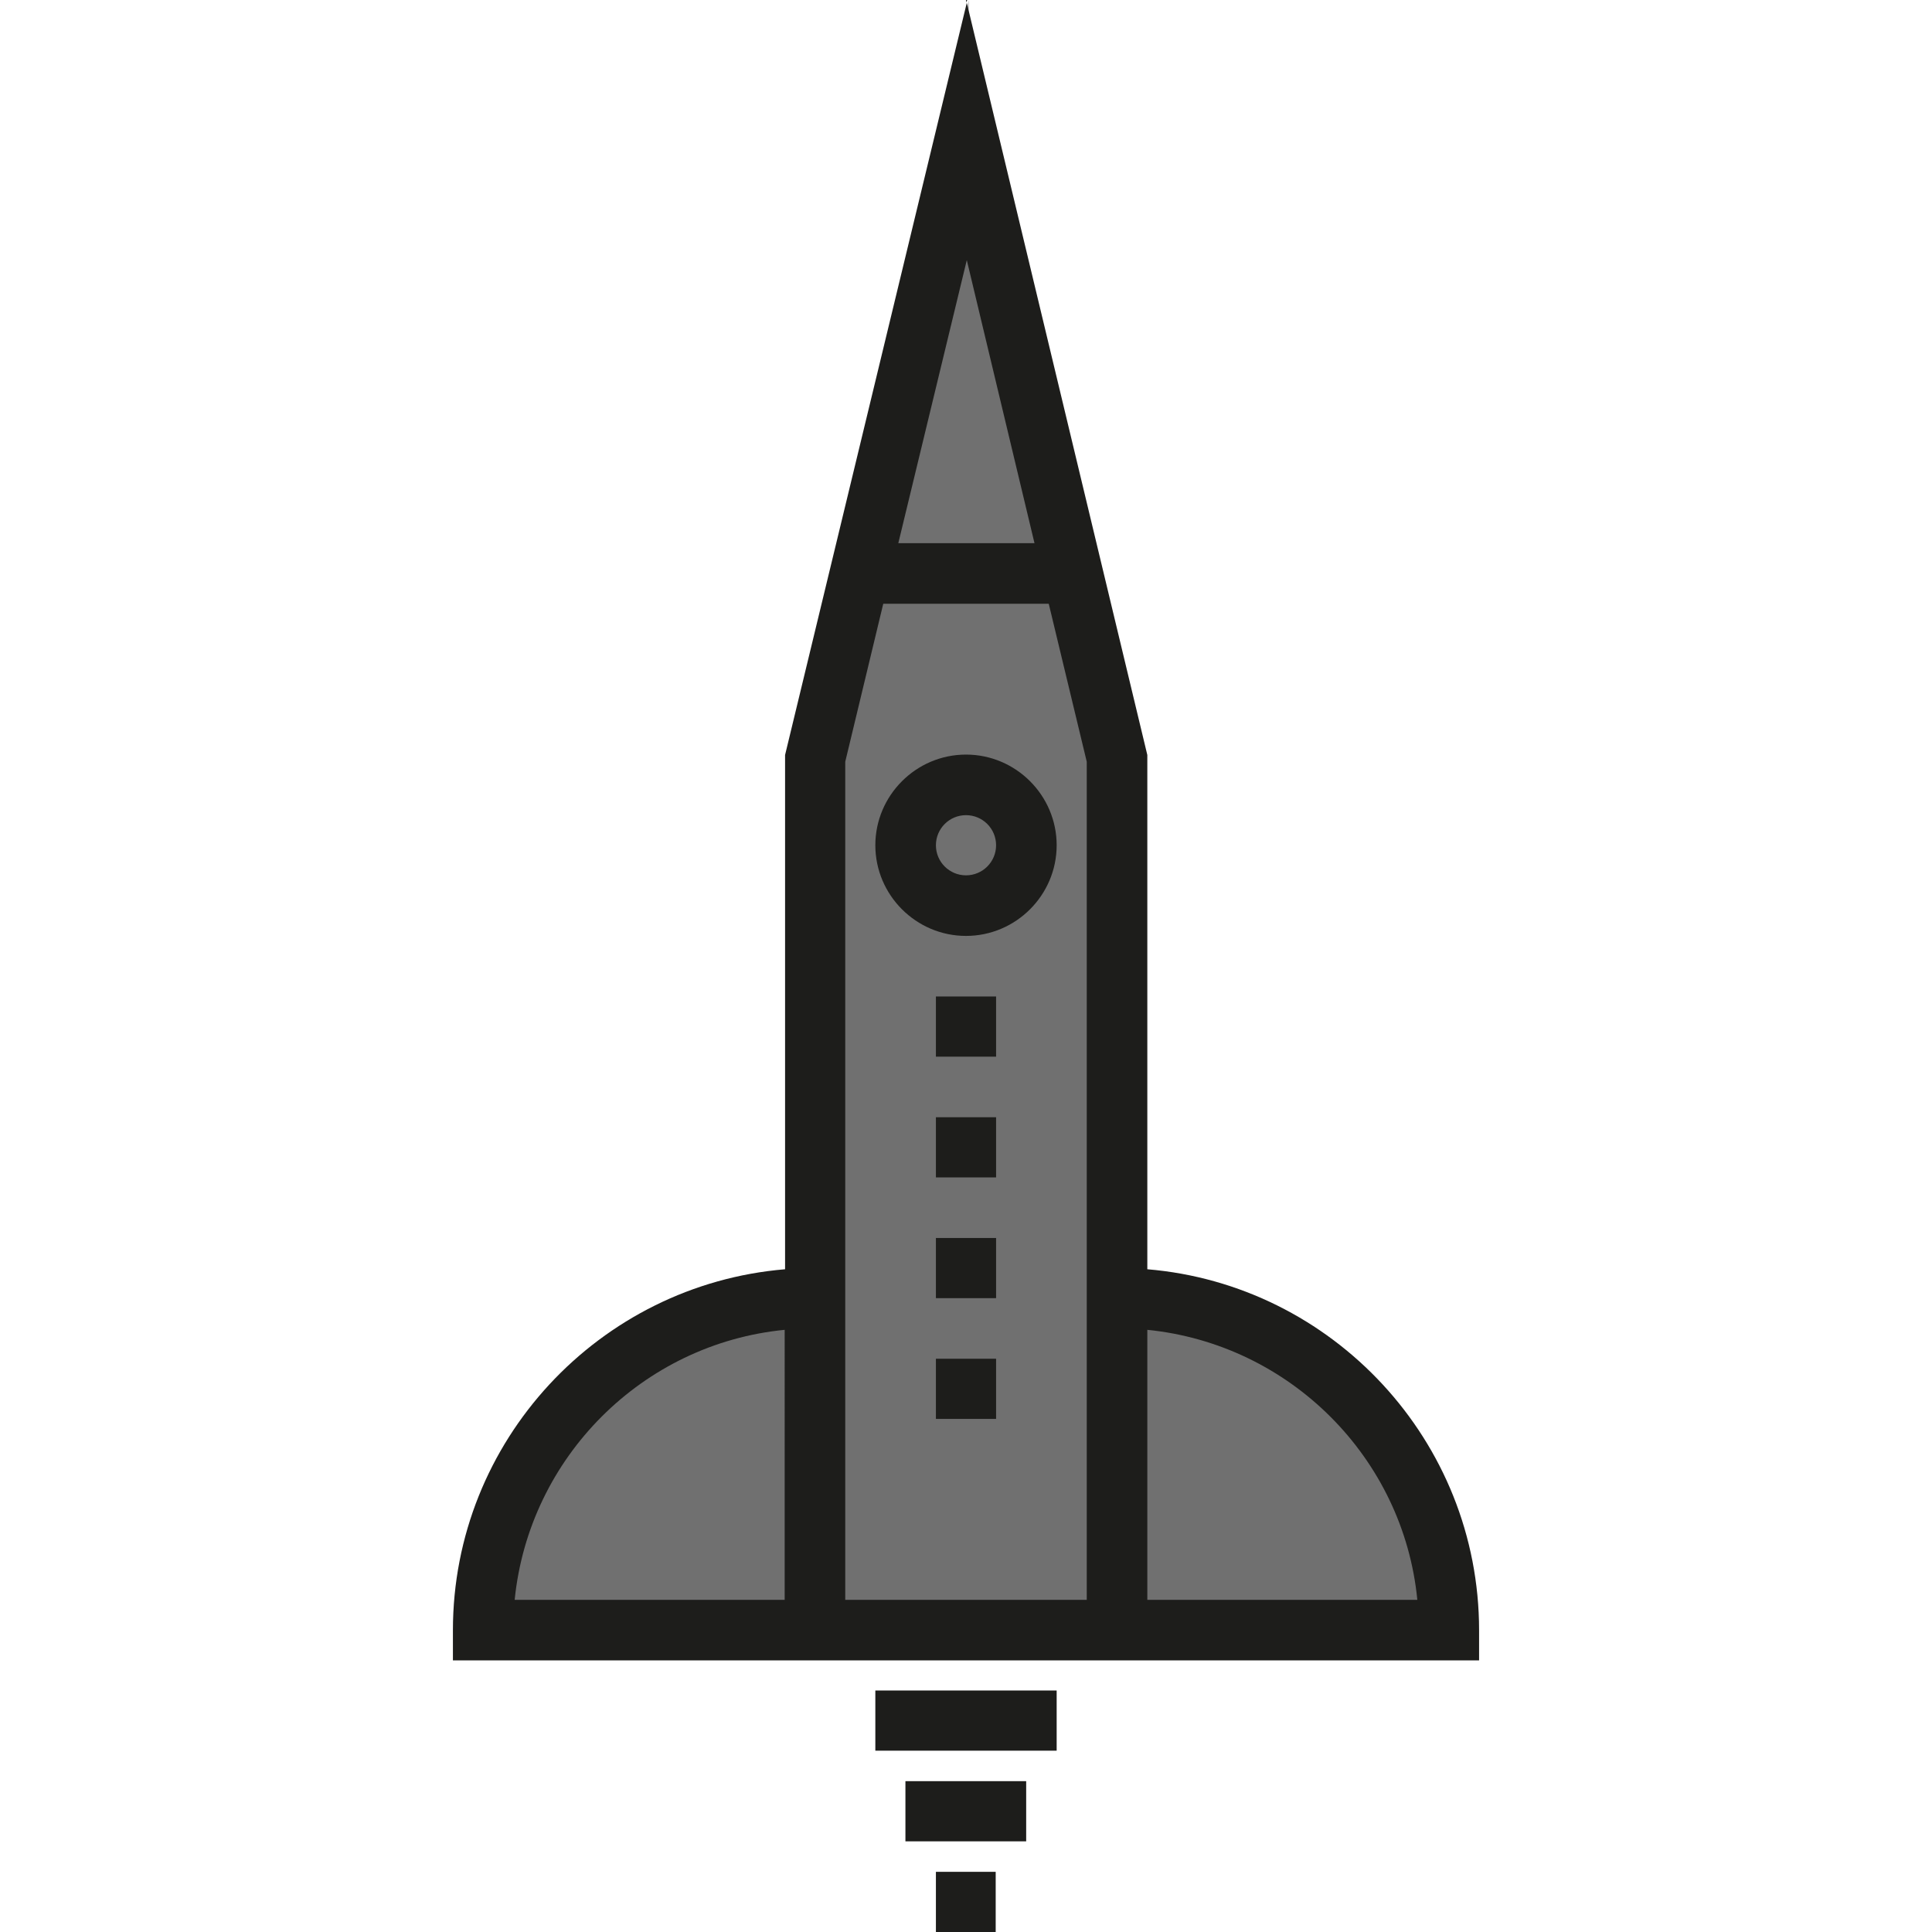 <?xml version="1.0" encoding="utf-8"?>
<!-- Generator: Adobe Illustrator 25.0.0, SVG Export Plug-In . SVG Version: 6.00 Build 0)  -->
<svg version="1.1" id="Layer_1" xmlns="http://www.w3.org/2000/svg" xmlns:xlink="http://www.w3.org/1999/xlink" x="0px" y="0px"
	 viewBox="0 0 488 488" style="enable-background:new 0 0 488 488;" xml:space="preserve">
<style type="text/css">
	.st0{fill:#707070;}
	.st1{fill:#1D1D1B;}
</style>
<g>
	<g id="XMLID_1017_">
		<path class="st0" d="M366,411.8h-83.9v-83.9l0,0C328.4,327.9,366,365.4,366,411.8L366,411.8z"/>
	</g>
	<g id="XMLID_600_">
		<path class="st0" d="M120,412h83.9V328l0,0C157.6,328,120,365.5,120,412L120,412z"/>
	</g>
	<g id="XMLID_583_">
		<polygon class="st0" points="244,7.6 213.5,137.2 228.8,144.9 259.2,144.9 274.5,129.6 		"/>
	</g>
	<g id="XMLID_990_">
		<polygon class="st0" points="244.7,0 228.8,129.6 221.1,144.9 249.1,144.9 244,144.9 244,22.9 		"/>
	</g>
	<g id="XMLID_974_">
		<polygon class="st0" points="282.1,411.8 205.9,411.8 221.1,137.2 266.9,137.2 282.1,190.6 		"/>
	</g>
	<g id="XMLID_558_">
		<polygon class="st0" points="244,411.8 205.9,411.8 205.9,190.6 221.1,137.2 244,137.2 		"/>
	</g>
	<g id="XMLID_599_">
		<circle class="st0" cx="244" cy="213.5" r="15.2"/>
	</g>
	<g id="XMLID_312_">
		<rect x="221.1" y="427" class="st1" width="45.8" height="15.2"/>
	</g>
	<g id="XMLID_313_">
		<rect x="228.7" y="449.9" class="st1" width="30.5" height="15.2"/>
	</g>
	<g id="XMLID_314_">
		<rect x="236.4" y="472.8" class="st1" width="15.1" height="15.2"/>
	</g>
	<g id="XMLID_244_">
		<path class="st1" d="M244,236.4c-12.6,0-22.9-10.3-22.9-22.9s10.3-22.9,22.9-22.9s22.9,10.3,22.9,22.9S256.6,236.4,244,236.4z
			 M244,205.9c-4.2,0-7.6,3.4-7.6,7.6s3.4,7.6,7.6,7.6s7.6-3.4,7.6-7.6S248.2,205.9,244,205.9z"/>
	</g>
	<g id="XMLID_249_">
		<rect x="236.4" y="251.7" class="st1" width="15.2" height="15.2"/>
	</g>
	<g id="XMLID_250_">
		<rect x="236.4" y="282.2" class="st1" width="15.2" height="15.2"/>
	</g>
	<g id="XMLID_251_">
		<rect x="236.4" y="312.7" class="st1" width="15.2" height="15.2"/>
	</g>
	<g id="XMLID_252_">
		<rect x="236.4" y="343.2" class="st1" width="15.2" height="15.2"/>
	</g>
	<g>
		<polygon class="st1" points="244,0 244.1,0.6 244.3,0 		"/>
		<path class="st1" d="M289.8,320.6V190.7l-45.6-190l-45.9,190v129.9c-46.9,3.9-83.9,43.3-83.9,91.2v7.6h83.9h15.2h61h15.2h83.9
			v-7.6C373.6,363.9,336.6,324.5,289.8,320.6z M261.3,137.2h-34.4l17.3-71.5L261.3,137.2z M198.2,404.1H130
			c3.6-36,32.3-64.7,68.2-68.2V404.1z M274.5,404.1h-61v-83.9V192.4l9.6-39.9h41.8l9.6,39.9v127.8L274.5,404.1L274.5,404.1z
			 M289.8,404.1v-68.2c36,3.6,64.7,32.3,68.2,68.2C358,404.1,289.8,404.1,289.8,404.1z"/>
	</g>
</g>
</svg>
